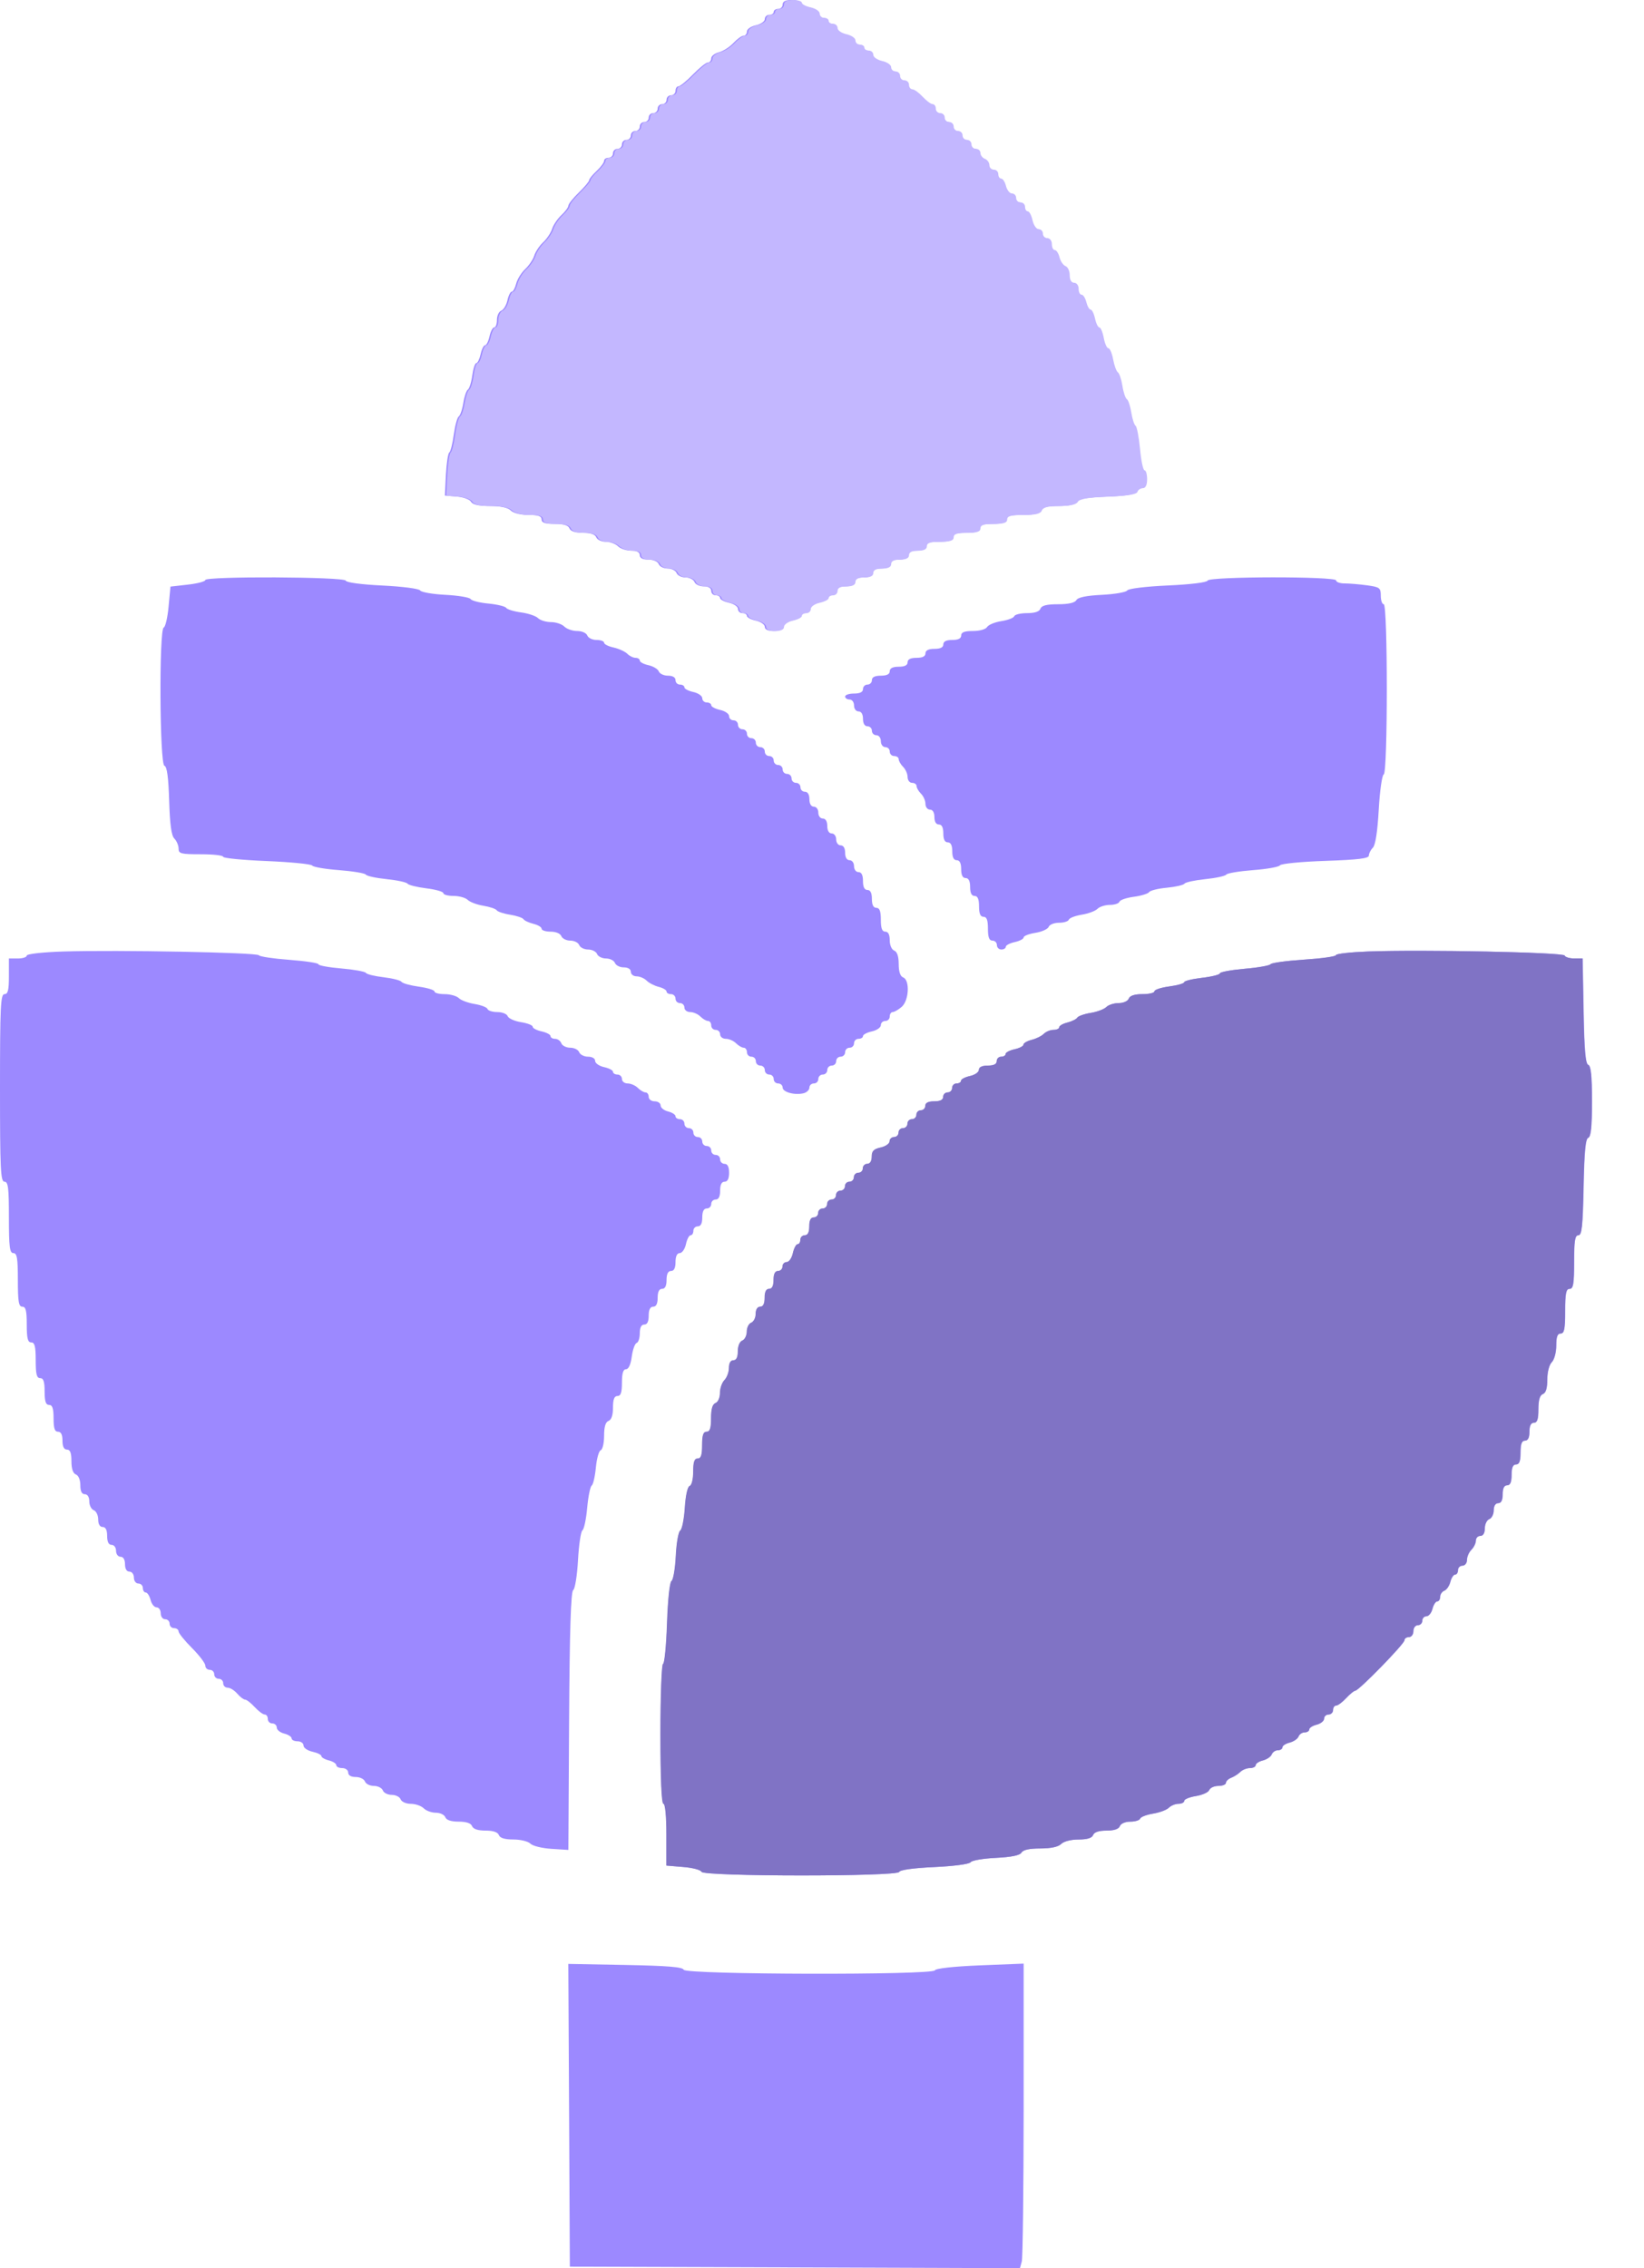 <svg width="29" height="40" viewBox="0 0 29 40" fill="none" xmlns="http://www.w3.org/2000/svg">
<path fill-rule="evenodd" clip-rule="evenodd" d="M13.806 0.079C13.806 0.122 13.77 0.157 13.727 0.157C13.684 0.157 13.648 0.181 13.648 0.21C13.648 0.239 13.613 0.262 13.569 0.262C13.526 0.262 13.491 0.296 13.491 0.337C13.491 0.378 13.42 0.427 13.333 0.446C13.246 0.465 13.176 0.514 13.176 0.555C13.176 0.596 13.149 0.63 13.116 0.63C13.083 0.63 13.003 0.688 12.937 0.759C12.871 0.83 12.756 0.903 12.681 0.922C12.607 0.941 12.546 0.989 12.546 1.029C12.546 1.069 12.519 1.102 12.487 1.102C12.455 1.102 12.337 1.197 12.225 1.312C12.113 1.428 11.997 1.522 11.968 1.522C11.939 1.522 11.916 1.558 11.916 1.601C11.916 1.644 11.88 1.68 11.837 1.68C11.794 1.68 11.758 1.715 11.758 1.758C11.758 1.802 11.723 1.837 11.68 1.837C11.636 1.837 11.601 1.873 11.601 1.916C11.601 1.959 11.565 1.995 11.522 1.995C11.479 1.995 11.443 2.03 11.443 2.073C11.443 2.117 11.408 2.152 11.365 2.152C11.321 2.152 11.286 2.188 11.286 2.231C11.286 2.274 11.251 2.31 11.207 2.31C11.164 2.31 11.128 2.345 11.128 2.388C11.128 2.432 11.093 2.467 11.05 2.467C11.006 2.467 10.971 2.503 10.971 2.546C10.971 2.589 10.935 2.625 10.892 2.625C10.849 2.625 10.813 2.66 10.813 2.703C10.813 2.747 10.778 2.782 10.735 2.782C10.691 2.782 10.656 2.807 10.656 2.837C10.656 2.867 10.597 2.947 10.525 3.014C10.453 3.081 10.393 3.154 10.393 3.177C10.393 3.199 10.311 3.298 10.21 3.396C10.109 3.494 10.026 3.598 10.026 3.627C10.026 3.656 9.97 3.732 9.902 3.795C9.834 3.859 9.76 3.968 9.739 4.037C9.717 4.106 9.646 4.213 9.581 4.273C9.516 4.334 9.445 4.44 9.424 4.509C9.402 4.579 9.329 4.686 9.262 4.748C9.196 4.81 9.125 4.925 9.105 5.003C9.086 5.08 9.051 5.144 9.027 5.144C9.004 5.144 8.969 5.213 8.951 5.297C8.932 5.382 8.883 5.463 8.842 5.479C8.8 5.495 8.766 5.568 8.766 5.641C8.766 5.714 8.745 5.774 8.718 5.774C8.691 5.774 8.654 5.845 8.635 5.932C8.616 6.018 8.581 6.089 8.556 6.089C8.532 6.089 8.497 6.16 8.478 6.247C8.459 6.333 8.424 6.404 8.402 6.404C8.379 6.404 8.347 6.502 8.331 6.622C8.315 6.741 8.28 6.853 8.253 6.871C8.227 6.888 8.19 6.995 8.173 7.108C8.155 7.222 8.118 7.328 8.092 7.345C8.066 7.362 8.027 7.505 8.005 7.664C7.984 7.823 7.948 7.964 7.926 7.979C7.903 7.993 7.877 8.17 7.866 8.373L7.848 8.74L8.058 8.757C8.173 8.766 8.286 8.808 8.31 8.849C8.338 8.9 8.445 8.924 8.641 8.924C8.829 8.924 8.959 8.951 9.01 9.002C9.056 9.049 9.185 9.081 9.321 9.081C9.493 9.081 9.554 9.102 9.554 9.16C9.554 9.218 9.614 9.239 9.784 9.239C9.941 9.239 10.025 9.264 10.045 9.317C10.065 9.369 10.147 9.396 10.281 9.396C10.416 9.396 10.498 9.423 10.518 9.475C10.534 9.518 10.609 9.554 10.684 9.554C10.759 9.554 10.856 9.589 10.9 9.632C10.943 9.676 11.048 9.711 11.132 9.711C11.234 9.711 11.286 9.738 11.286 9.79C11.286 9.842 11.338 9.869 11.438 9.869C11.524 9.869 11.603 9.902 11.62 9.947C11.636 9.991 11.707 10.026 11.777 10.026C11.847 10.026 11.918 10.062 11.935 10.105C11.951 10.148 12.022 10.184 12.092 10.184C12.162 10.184 12.233 10.219 12.25 10.262C12.266 10.306 12.34 10.341 12.413 10.341C12.496 10.341 12.546 10.37 12.546 10.42C12.546 10.463 12.581 10.498 12.624 10.498C12.668 10.498 12.703 10.52 12.703 10.547C12.703 10.573 12.774 10.611 12.861 10.63C12.947 10.649 13.018 10.698 13.018 10.739C13.018 10.78 13.054 10.813 13.097 10.813C13.14 10.813 13.176 10.835 13.176 10.862C13.176 10.888 13.246 10.926 13.333 10.945C13.42 10.964 13.491 11.013 13.491 11.054C13.491 11.102 13.547 11.128 13.648 11.128C13.749 11.128 13.806 11.102 13.806 11.054C13.806 11.013 13.876 10.964 13.963 10.945C14.05 10.926 14.12 10.888 14.12 10.862C14.12 10.835 14.156 10.813 14.199 10.813C14.242 10.813 14.278 10.78 14.278 10.739C14.278 10.698 14.349 10.649 14.435 10.63C14.522 10.611 14.593 10.573 14.593 10.547C14.593 10.52 14.628 10.498 14.672 10.498C14.715 10.498 14.75 10.463 14.75 10.42C14.75 10.367 14.803 10.341 14.908 10.341C15.013 10.341 15.065 10.315 15.065 10.262C15.065 10.21 15.118 10.184 15.223 10.184C15.328 10.184 15.38 10.157 15.38 10.105C15.38 10.052 15.433 10.026 15.538 10.026C15.643 10.026 15.695 10 15.695 9.947C15.695 9.895 15.748 9.869 15.853 9.869C15.958 9.869 16.01 9.842 16.01 9.79C16.01 9.737 16.063 9.711 16.168 9.711C16.273 9.711 16.325 9.685 16.325 9.632C16.325 9.574 16.386 9.554 16.561 9.554C16.736 9.554 16.798 9.533 16.798 9.475C16.798 9.417 16.859 9.396 17.034 9.396C17.209 9.396 17.27 9.376 17.27 9.317C17.27 9.259 17.331 9.239 17.506 9.239C17.681 9.239 17.742 9.218 17.742 9.16C17.742 9.099 17.81 9.081 18.033 9.081C18.242 9.081 18.332 9.059 18.353 9.002C18.375 8.946 18.463 8.924 18.664 8.924C18.849 8.924 18.959 8.899 18.987 8.85C19.017 8.798 19.17 8.772 19.523 8.758C19.858 8.746 20.024 8.719 20.039 8.674C20.051 8.638 20.094 8.609 20.135 8.609C20.183 8.609 20.21 8.552 20.21 8.451C20.21 8.365 20.189 8.294 20.165 8.294C20.14 8.294 20.104 8.124 20.084 7.916C20.065 7.707 20.03 7.524 20.006 7.509C19.983 7.493 19.949 7.388 19.931 7.274C19.913 7.161 19.878 7.055 19.852 7.038C19.827 7.021 19.791 6.915 19.773 6.802C19.756 6.689 19.72 6.583 19.694 6.566C19.668 6.549 19.631 6.447 19.611 6.338C19.591 6.23 19.553 6.142 19.527 6.142C19.501 6.142 19.464 6.059 19.445 5.958C19.426 5.857 19.391 5.774 19.368 5.774C19.345 5.774 19.31 5.703 19.291 5.617C19.272 5.53 19.237 5.459 19.214 5.459C19.19 5.459 19.156 5.4 19.138 5.328C19.12 5.256 19.082 5.197 19.054 5.197C19.025 5.197 19.002 5.15 19.002 5.092C19.002 5.033 18.967 4.987 18.924 4.987C18.874 4.987 18.845 4.937 18.845 4.854C18.845 4.781 18.811 4.708 18.771 4.693C18.73 4.677 18.682 4.607 18.665 4.537C18.647 4.467 18.61 4.409 18.581 4.409C18.553 4.409 18.53 4.362 18.53 4.304C18.53 4.246 18.495 4.199 18.451 4.199C18.408 4.199 18.372 4.164 18.372 4.121C18.372 4.077 18.339 4.042 18.298 4.042C18.257 4.042 18.208 3.971 18.189 3.884C18.17 3.798 18.132 3.727 18.106 3.727C18.079 3.727 18.057 3.692 18.057 3.648C18.057 3.605 18.022 3.569 17.979 3.569C17.935 3.569 17.9 3.534 17.9 3.491C17.9 3.447 17.867 3.412 17.827 3.412C17.787 3.412 17.739 3.353 17.721 3.281C17.703 3.209 17.665 3.15 17.637 3.15C17.608 3.15 17.585 3.114 17.585 3.071C17.585 3.028 17.55 2.992 17.506 2.992C17.463 2.992 17.427 2.956 17.427 2.912C17.427 2.867 17.392 2.818 17.349 2.801C17.305 2.784 17.27 2.738 17.27 2.698C17.27 2.658 17.235 2.625 17.191 2.625C17.148 2.625 17.113 2.589 17.113 2.546C17.113 2.503 17.077 2.467 17.034 2.467C16.991 2.467 16.955 2.432 16.955 2.388C16.955 2.345 16.92 2.31 16.876 2.31C16.833 2.31 16.798 2.274 16.798 2.231C16.798 2.188 16.762 2.152 16.719 2.152C16.676 2.152 16.64 2.117 16.64 2.073C16.64 2.03 16.605 1.995 16.561 1.995C16.518 1.995 16.483 1.959 16.483 1.916C16.483 1.873 16.458 1.837 16.428 1.837C16.397 1.837 16.318 1.778 16.251 1.706C16.184 1.634 16.103 1.575 16.07 1.575C16.037 1.575 16.01 1.539 16.01 1.496C16.01 1.453 15.975 1.417 15.931 1.417C15.888 1.417 15.853 1.382 15.853 1.339C15.853 1.295 15.817 1.26 15.774 1.26C15.731 1.26 15.695 1.226 15.695 1.185C15.695 1.144 15.624 1.095 15.538 1.076C15.451 1.057 15.38 1.008 15.38 0.967C15.38 0.926 15.345 0.892 15.302 0.892C15.258 0.892 15.223 0.869 15.223 0.84C15.223 0.811 15.187 0.787 15.144 0.787C15.101 0.787 15.065 0.754 15.065 0.713C15.065 0.672 14.995 0.623 14.908 0.604C14.821 0.585 14.75 0.536 14.75 0.495C14.75 0.453 14.715 0.42 14.672 0.42C14.628 0.42 14.593 0.396 14.593 0.367C14.593 0.339 14.557 0.315 14.514 0.315C14.471 0.315 14.435 0.281 14.435 0.24C14.435 0.199 14.365 0.15 14.278 0.131C14.191 0.112 14.12 0.075 14.12 0.048C14.12 0.022 14.05 0 13.963 0C13.858 0 13.806 0.026 13.806 0.079ZM3.622 10.229C3.622 10.254 3.484 10.291 3.314 10.31L3.007 10.345L2.974 10.697C2.956 10.891 2.917 11.057 2.888 11.067C2.804 11.095 2.816 13.476 2.9 13.504C2.946 13.519 2.971 13.704 2.984 14.12C2.997 14.542 3.023 14.737 3.076 14.789C3.116 14.83 3.15 14.909 3.15 14.964C3.15 15.055 3.189 15.065 3.543 15.065C3.76 15.065 3.937 15.085 3.937 15.11C3.937 15.134 4.283 15.168 4.706 15.185C5.129 15.203 5.49 15.238 5.507 15.264C5.524 15.29 5.737 15.327 5.98 15.345C6.224 15.364 6.436 15.399 6.453 15.424C6.469 15.449 6.635 15.485 6.821 15.504C7.007 15.523 7.172 15.559 7.189 15.584C7.205 15.608 7.354 15.645 7.52 15.666C7.686 15.686 7.821 15.725 7.821 15.752C7.821 15.778 7.902 15.8 8.001 15.8C8.1 15.8 8.213 15.832 8.251 15.87C8.29 15.908 8.413 15.955 8.526 15.973C8.639 15.992 8.745 16.027 8.762 16.053C8.779 16.078 8.885 16.114 8.998 16.131C9.111 16.149 9.218 16.185 9.234 16.21C9.251 16.236 9.33 16.272 9.409 16.292C9.489 16.311 9.554 16.35 9.554 16.379C9.554 16.407 9.625 16.43 9.713 16.43C9.806 16.43 9.884 16.463 9.902 16.509C9.919 16.552 9.99 16.588 10.06 16.588C10.13 16.588 10.2 16.623 10.217 16.666C10.234 16.71 10.305 16.745 10.374 16.745C10.444 16.745 10.515 16.781 10.532 16.824C10.549 16.867 10.62 16.903 10.69 16.903C10.759 16.903 10.83 16.938 10.847 16.981C10.864 17.025 10.934 17.06 11.003 17.06C11.079 17.06 11.128 17.091 11.128 17.139C11.128 17.182 11.174 17.218 11.23 17.218C11.285 17.218 11.365 17.252 11.407 17.294C11.449 17.336 11.545 17.385 11.621 17.404C11.696 17.423 11.758 17.46 11.758 17.486C11.758 17.512 11.794 17.532 11.837 17.532C11.88 17.532 11.916 17.568 11.916 17.611C11.916 17.655 11.951 17.69 11.995 17.69C12.038 17.69 12.073 17.725 12.073 17.769C12.073 17.812 12.119 17.848 12.175 17.848C12.23 17.848 12.311 17.883 12.354 17.926C12.398 17.97 12.459 18.005 12.489 18.005C12.52 18.005 12.546 18.04 12.546 18.084C12.546 18.127 12.581 18.162 12.624 18.162C12.668 18.162 12.703 18.198 12.703 18.241C12.703 18.285 12.749 18.32 12.805 18.32C12.86 18.32 12.941 18.355 12.984 18.399C13.028 18.442 13.088 18.477 13.119 18.477C13.15 18.477 13.176 18.513 13.176 18.556C13.176 18.599 13.211 18.635 13.254 18.635C13.298 18.635 13.333 18.67 13.333 18.714C13.333 18.757 13.368 18.792 13.412 18.792C13.455 18.792 13.491 18.828 13.491 18.871C13.491 18.914 13.526 18.95 13.569 18.95C13.613 18.95 13.648 18.985 13.648 19.029C13.648 19.072 13.684 19.107 13.727 19.107C13.77 19.107 13.806 19.14 13.806 19.18C13.806 19.261 14.024 19.319 14.178 19.279C14.233 19.264 14.278 19.22 14.278 19.18C14.278 19.14 14.313 19.107 14.357 19.107C14.4 19.107 14.435 19.072 14.435 19.029C14.435 18.985 14.471 18.95 14.514 18.95C14.557 18.95 14.593 18.914 14.593 18.871C14.593 18.828 14.628 18.792 14.672 18.792C14.715 18.792 14.75 18.757 14.75 18.714C14.75 18.67 14.786 18.635 14.829 18.635C14.872 18.635 14.908 18.599 14.908 18.556C14.908 18.513 14.943 18.477 14.987 18.477C15.03 18.477 15.065 18.442 15.065 18.399C15.065 18.355 15.101 18.32 15.144 18.32C15.187 18.32 15.223 18.298 15.223 18.272C15.223 18.245 15.294 18.208 15.38 18.189C15.467 18.17 15.538 18.12 15.538 18.079C15.538 18.038 15.573 18.005 15.617 18.005C15.66 18.005 15.695 17.97 15.695 17.926C15.695 17.883 15.719 17.848 15.747 17.848C15.776 17.848 15.847 17.807 15.905 17.757C16.035 17.646 16.053 17.283 15.931 17.237C15.88 17.217 15.853 17.135 15.853 17C15.853 16.866 15.825 16.784 15.774 16.764C15.729 16.747 15.695 16.669 15.695 16.582C15.695 16.482 15.668 16.43 15.617 16.43C15.56 16.43 15.538 16.372 15.538 16.22C15.538 16.069 15.516 16.01 15.459 16.01C15.407 16.01 15.38 15.958 15.38 15.853C15.38 15.748 15.354 15.695 15.302 15.695C15.249 15.695 15.223 15.643 15.223 15.538C15.223 15.433 15.197 15.38 15.144 15.38C15.1 15.38 15.065 15.334 15.065 15.275C15.065 15.217 15.03 15.17 14.987 15.17C14.938 15.17 14.908 15.121 14.908 15.039C14.908 14.957 14.878 14.908 14.829 14.908C14.785 14.908 14.75 14.861 14.75 14.803C14.75 14.745 14.715 14.698 14.672 14.698C14.623 14.698 14.593 14.648 14.593 14.567C14.593 14.485 14.563 14.435 14.514 14.435C14.47 14.435 14.435 14.389 14.435 14.331C14.435 14.272 14.4 14.226 14.357 14.226C14.308 14.226 14.278 14.176 14.278 14.094C14.278 14.013 14.248 13.963 14.199 13.963C14.156 13.963 14.12 13.928 14.12 13.884C14.12 13.841 14.085 13.806 14.042 13.806C13.998 13.806 13.963 13.77 13.963 13.727C13.963 13.684 13.928 13.648 13.884 13.648C13.841 13.648 13.806 13.613 13.806 13.569C13.806 13.526 13.77 13.491 13.727 13.491C13.684 13.491 13.648 13.455 13.648 13.412C13.648 13.368 13.613 13.333 13.569 13.333C13.526 13.333 13.491 13.298 13.491 13.254C13.491 13.211 13.455 13.176 13.412 13.176C13.368 13.176 13.333 13.14 13.333 13.097C13.333 13.054 13.298 13.018 13.254 13.018C13.211 13.018 13.176 12.983 13.176 12.939C13.176 12.896 13.14 12.861 13.097 12.861C13.054 12.861 13.018 12.825 13.018 12.782C13.018 12.739 12.983 12.703 12.939 12.703C12.896 12.703 12.861 12.67 12.861 12.629C12.861 12.588 12.79 12.539 12.703 12.52C12.617 12.501 12.546 12.463 12.546 12.437C12.546 12.41 12.51 12.388 12.467 12.388C12.424 12.388 12.388 12.355 12.388 12.314C12.388 12.273 12.317 12.223 12.231 12.204C12.144 12.185 12.073 12.148 12.073 12.122C12.073 12.095 12.038 12.073 11.995 12.073C11.951 12.073 11.916 12.038 11.916 11.995C11.916 11.945 11.866 11.916 11.783 11.916C11.71 11.916 11.637 11.882 11.621 11.84C11.605 11.799 11.523 11.75 11.439 11.731C11.355 11.713 11.286 11.676 11.286 11.649C11.286 11.623 11.252 11.601 11.211 11.601C11.17 11.601 11.103 11.568 11.064 11.528C11.024 11.489 10.916 11.44 10.824 11.419C10.731 11.399 10.656 11.361 10.656 11.334C10.656 11.308 10.596 11.286 10.523 11.286C10.45 11.286 10.377 11.251 10.36 11.207C10.343 11.163 10.265 11.128 10.182 11.128C10.1 11.128 9.998 11.093 9.955 11.05C9.912 11.006 9.805 10.971 9.719 10.971C9.632 10.971 9.53 10.939 9.491 10.901C9.452 10.862 9.317 10.817 9.191 10.8C9.065 10.783 8.947 10.747 8.929 10.72C8.912 10.693 8.771 10.659 8.616 10.644C8.462 10.63 8.32 10.594 8.301 10.564C8.283 10.535 8.083 10.502 7.858 10.49C7.633 10.479 7.432 10.444 7.412 10.413C7.391 10.381 7.106 10.344 6.747 10.326C6.372 10.308 6.11 10.273 6.099 10.24C6.076 10.171 3.622 10.16 3.622 10.229ZM21.302 10.239C21.291 10.271 21.004 10.307 20.602 10.325C20.207 10.343 19.905 10.38 19.884 10.413C19.864 10.444 19.663 10.479 19.438 10.49C19.161 10.504 19.015 10.534 18.987 10.583C18.959 10.631 18.848 10.656 18.664 10.656C18.463 10.656 18.375 10.678 18.353 10.735C18.334 10.786 18.252 10.813 18.116 10.813C18.002 10.813 17.901 10.838 17.891 10.867C17.881 10.897 17.779 10.936 17.663 10.954C17.548 10.972 17.435 11.019 17.412 11.058C17.388 11.098 17.281 11.128 17.162 11.128C17.013 11.128 16.955 11.15 16.955 11.207C16.955 11.26 16.903 11.286 16.798 11.286C16.693 11.286 16.64 11.312 16.64 11.365C16.64 11.417 16.588 11.443 16.483 11.443C16.378 11.443 16.325 11.47 16.325 11.522C16.325 11.575 16.273 11.601 16.168 11.601C16.063 11.601 16.01 11.627 16.01 11.68C16.01 11.732 15.958 11.758 15.853 11.758C15.748 11.758 15.695 11.785 15.695 11.837C15.695 11.89 15.643 11.916 15.538 11.916C15.433 11.916 15.38 11.942 15.38 11.995C15.38 12.038 15.345 12.073 15.302 12.073C15.258 12.073 15.223 12.109 15.223 12.152C15.223 12.204 15.17 12.231 15.065 12.231C14.979 12.231 14.908 12.254 14.908 12.283C14.908 12.312 14.943 12.336 14.987 12.336C15.03 12.336 15.065 12.382 15.065 12.441C15.065 12.499 15.1 12.546 15.144 12.546C15.193 12.546 15.223 12.595 15.223 12.677C15.223 12.759 15.253 12.808 15.302 12.808C15.345 12.808 15.38 12.844 15.38 12.887C15.38 12.93 15.416 12.966 15.459 12.966C15.503 12.966 15.538 13.012 15.538 13.071C15.538 13.129 15.573 13.176 15.617 13.176C15.66 13.176 15.695 13.211 15.695 13.254C15.695 13.298 15.731 13.333 15.774 13.333C15.817 13.333 15.853 13.358 15.853 13.389C15.853 13.42 15.888 13.481 15.931 13.524C15.975 13.568 16.01 13.649 16.01 13.704C16.01 13.76 16.046 13.806 16.089 13.806C16.132 13.806 16.168 13.831 16.168 13.862C16.168 13.893 16.203 13.954 16.246 13.997C16.29 14.04 16.325 14.121 16.325 14.177C16.325 14.232 16.361 14.278 16.404 14.278C16.453 14.278 16.483 14.328 16.483 14.409C16.483 14.491 16.512 14.54 16.561 14.54C16.614 14.54 16.64 14.593 16.64 14.698C16.64 14.803 16.666 14.855 16.719 14.855C16.771 14.855 16.798 14.908 16.798 15.013C16.798 15.118 16.824 15.17 16.876 15.17C16.929 15.17 16.955 15.223 16.955 15.328C16.955 15.433 16.981 15.485 17.034 15.485C17.086 15.485 17.113 15.538 17.113 15.643C17.113 15.748 17.139 15.8 17.191 15.8C17.246 15.8 17.27 15.856 17.27 15.984C17.27 16.112 17.294 16.168 17.349 16.168C17.406 16.168 17.427 16.226 17.427 16.378C17.427 16.529 17.449 16.588 17.506 16.588C17.55 16.588 17.585 16.623 17.585 16.666C17.585 16.71 17.62 16.745 17.664 16.745C17.707 16.745 17.742 16.723 17.742 16.697C17.742 16.67 17.813 16.633 17.9 16.614C17.987 16.595 18.057 16.558 18.057 16.532C18.057 16.505 18.15 16.469 18.264 16.451C18.378 16.433 18.483 16.385 18.499 16.345C18.514 16.305 18.596 16.273 18.681 16.273C18.767 16.273 18.844 16.248 18.854 16.219C18.864 16.189 18.966 16.15 19.081 16.131C19.196 16.113 19.322 16.066 19.36 16.027C19.398 15.989 19.497 15.958 19.579 15.958C19.661 15.958 19.737 15.933 19.747 15.902C19.757 15.871 19.872 15.832 20.001 15.815C20.13 15.798 20.251 15.761 20.27 15.733C20.288 15.704 20.43 15.669 20.585 15.655C20.739 15.64 20.879 15.608 20.895 15.583C20.911 15.559 21.076 15.523 21.262 15.504C21.448 15.485 21.614 15.449 21.631 15.424C21.647 15.399 21.86 15.364 22.103 15.345C22.346 15.327 22.561 15.289 22.579 15.26C22.598 15.231 22.958 15.196 23.38 15.182C23.958 15.162 24.147 15.139 24.147 15.088C24.147 15.051 24.178 14.989 24.217 14.95C24.262 14.905 24.299 14.669 24.321 14.277C24.34 13.946 24.379 13.667 24.409 13.657C24.481 13.633 24.481 10.656 24.409 10.656C24.38 10.656 24.357 10.588 24.357 10.506C24.357 10.367 24.338 10.353 24.113 10.322C23.979 10.304 23.802 10.289 23.719 10.289C23.637 10.289 23.569 10.265 23.569 10.236C23.569 10.162 21.327 10.165 21.302 10.239ZM1.115 16.78C0.749 16.792 0.472 16.823 0.472 16.852C0.472 16.88 0.402 16.903 0.315 16.903H0.157V17.218C0.157 17.462 0.14 17.532 0.079 17.532C0.01 17.532 0 17.751 0 19.186C0 20.621 0.01 20.84 0.079 20.84C0.144 20.84 0.157 20.945 0.157 21.469C0.157 21.994 0.171 22.099 0.236 22.099C0.3 22.099 0.315 22.187 0.315 22.572C0.315 22.957 0.33 23.044 0.394 23.044C0.455 23.044 0.472 23.114 0.472 23.359C0.472 23.604 0.49 23.674 0.551 23.674C0.612 23.674 0.63 23.744 0.63 23.989C0.63 24.234 0.647 24.304 0.709 24.304C0.767 24.304 0.787 24.365 0.787 24.54C0.787 24.715 0.808 24.776 0.866 24.776C0.924 24.776 0.945 24.838 0.945 25.013C0.945 25.188 0.965 25.249 1.024 25.249C1.076 25.249 1.102 25.301 1.102 25.406C1.102 25.511 1.129 25.564 1.181 25.564C1.238 25.564 1.26 25.622 1.26 25.768C1.26 25.901 1.287 25.983 1.339 26.003C1.385 26.02 1.417 26.099 1.417 26.192C1.417 26.299 1.443 26.351 1.496 26.351C1.544 26.351 1.575 26.4 1.575 26.477C1.575 26.546 1.61 26.616 1.654 26.633C1.697 26.649 1.732 26.723 1.732 26.796C1.732 26.879 1.762 26.929 1.811 26.929C1.863 26.929 1.89 26.981 1.89 27.086C1.89 27.191 1.916 27.244 1.968 27.244C2.012 27.244 2.047 27.29 2.047 27.349C2.047 27.407 2.082 27.454 2.126 27.454C2.175 27.454 2.205 27.503 2.205 27.585C2.205 27.666 2.234 27.716 2.283 27.716C2.327 27.716 2.362 27.763 2.362 27.821C2.362 27.879 2.397 27.926 2.441 27.926C2.484 27.926 2.52 27.962 2.52 28.005C2.52 28.048 2.543 28.084 2.571 28.084C2.599 28.084 2.637 28.143 2.656 28.215C2.674 28.287 2.721 28.346 2.762 28.346C2.802 28.346 2.835 28.393 2.835 28.451C2.835 28.509 2.87 28.556 2.913 28.556C2.957 28.556 2.992 28.591 2.992 28.635C2.992 28.678 3.028 28.713 3.071 28.713C3.114 28.713 3.15 28.739 3.15 28.77C3.15 28.801 3.256 28.933 3.386 29.063C3.516 29.193 3.622 29.333 3.622 29.374C3.622 29.415 3.657 29.448 3.701 29.448C3.744 29.448 3.779 29.484 3.779 29.527C3.779 29.57 3.815 29.606 3.858 29.606C3.902 29.606 3.937 29.641 3.937 29.684C3.937 29.728 3.973 29.763 4.016 29.763C4.06 29.763 4.136 29.811 4.185 29.868C4.235 29.926 4.297 29.973 4.323 29.973C4.35 29.973 4.426 30.032 4.493 30.105C4.56 30.177 4.639 30.236 4.669 30.236C4.7 30.236 4.724 30.271 4.724 30.314C4.724 30.358 4.76 30.393 4.803 30.393C4.846 30.393 4.882 30.426 4.882 30.466C4.882 30.506 4.941 30.554 5.013 30.572C5.085 30.59 5.144 30.628 5.144 30.657C5.144 30.685 5.192 30.708 5.249 30.708C5.307 30.708 5.354 30.742 5.354 30.783C5.354 30.824 5.425 30.873 5.512 30.892C5.598 30.911 5.669 30.946 5.669 30.969C5.669 30.992 5.728 31.027 5.8 31.045C5.873 31.063 5.932 31.101 5.932 31.129C5.932 31.157 5.979 31.181 6.037 31.181C6.095 31.181 6.142 31.216 6.142 31.259C6.142 31.308 6.191 31.338 6.274 31.338C6.348 31.338 6.421 31.373 6.438 31.417C6.454 31.46 6.525 31.495 6.595 31.495C6.665 31.495 6.736 31.531 6.753 31.574C6.769 31.618 6.84 31.653 6.91 31.653C6.98 31.653 7.051 31.688 7.067 31.732C7.085 31.776 7.163 31.811 7.246 31.811C7.327 31.811 7.429 31.846 7.473 31.889C7.516 31.933 7.613 31.968 7.688 31.968C7.763 31.968 7.838 32.003 7.855 32.047C7.875 32.098 7.956 32.125 8.091 32.125C8.226 32.125 8.308 32.153 8.327 32.204C8.347 32.256 8.429 32.283 8.564 32.283C8.698 32.283 8.78 32.31 8.8 32.362C8.82 32.415 8.904 32.44 9.057 32.44C9.182 32.44 9.317 32.473 9.357 32.514C9.397 32.554 9.564 32.595 9.728 32.605L10.026 32.624L10.039 30.352C10.048 28.758 10.07 28.068 10.111 28.042C10.143 28.021 10.181 27.786 10.196 27.513C10.211 27.243 10.246 27.006 10.274 26.988C10.302 26.97 10.34 26.791 10.358 26.591C10.376 26.391 10.412 26.214 10.438 26.198C10.463 26.181 10.496 26.039 10.511 25.881C10.526 25.724 10.564 25.586 10.597 25.575C10.629 25.564 10.656 25.45 10.656 25.322C10.656 25.163 10.681 25.078 10.735 25.058C10.786 25.038 10.813 24.957 10.813 24.823C10.813 24.677 10.836 24.619 10.892 24.619C10.95 24.619 10.971 24.558 10.971 24.383C10.971 24.218 10.993 24.147 11.043 24.147C11.088 24.147 11.126 24.063 11.144 23.925C11.161 23.802 11.199 23.694 11.23 23.684C11.261 23.674 11.286 23.596 11.286 23.512C11.286 23.411 11.313 23.359 11.365 23.359C11.417 23.359 11.443 23.307 11.443 23.202C11.443 23.097 11.47 23.044 11.522 23.044C11.575 23.044 11.601 22.992 11.601 22.887C11.601 22.782 11.627 22.729 11.68 22.729C11.732 22.729 11.758 22.677 11.758 22.572C11.758 22.467 11.785 22.414 11.837 22.414C11.89 22.414 11.916 22.362 11.916 22.257C11.916 22.156 11.943 22.099 11.99 22.099C12.031 22.099 12.081 22.029 12.1 21.942C12.118 21.855 12.156 21.784 12.182 21.784C12.209 21.784 12.231 21.749 12.231 21.706C12.231 21.662 12.266 21.627 12.309 21.627C12.362 21.627 12.388 21.574 12.388 21.469C12.388 21.364 12.415 21.312 12.467 21.312C12.51 21.312 12.546 21.276 12.546 21.233C12.546 21.19 12.581 21.154 12.624 21.154C12.677 21.154 12.703 21.102 12.703 20.997C12.703 20.892 12.729 20.84 12.782 20.84C12.834 20.84 12.861 20.787 12.861 20.682C12.861 20.577 12.834 20.525 12.782 20.525C12.739 20.525 12.703 20.489 12.703 20.446C12.703 20.402 12.668 20.367 12.624 20.367C12.581 20.367 12.546 20.332 12.546 20.288C12.546 20.245 12.51 20.21 12.467 20.21C12.424 20.21 12.388 20.174 12.388 20.131C12.388 20.088 12.353 20.052 12.309 20.052C12.266 20.052 12.231 20.017 12.231 19.973C12.231 19.93 12.195 19.895 12.152 19.895C12.109 19.895 12.073 19.859 12.073 19.816C12.073 19.773 12.038 19.737 11.995 19.737C11.951 19.737 11.916 19.714 11.916 19.686C11.916 19.657 11.857 19.619 11.785 19.601C11.712 19.583 11.653 19.535 11.653 19.495C11.653 19.455 11.606 19.422 11.548 19.422C11.49 19.422 11.443 19.387 11.443 19.343C11.443 19.3 11.418 19.265 11.387 19.265C11.356 19.265 11.295 19.229 11.252 19.186C11.209 19.143 11.128 19.107 11.072 19.107C11.017 19.107 10.971 19.072 10.971 19.029C10.971 18.985 10.935 18.95 10.892 18.95C10.849 18.95 10.813 18.928 10.813 18.901C10.813 18.875 10.743 18.838 10.656 18.819C10.569 18.8 10.498 18.75 10.498 18.709C10.498 18.666 10.446 18.635 10.373 18.635C10.304 18.635 10.234 18.599 10.217 18.556C10.2 18.513 10.13 18.477 10.06 18.477C9.99 18.477 9.919 18.442 9.902 18.399C9.886 18.355 9.836 18.32 9.791 18.32C9.747 18.32 9.711 18.298 9.711 18.272C9.711 18.245 9.64 18.208 9.554 18.189C9.467 18.17 9.396 18.133 9.396 18.106C9.396 18.08 9.303 18.044 9.189 18.026C9.076 18.008 8.97 17.96 8.955 17.92C8.94 17.88 8.857 17.848 8.772 17.848C8.687 17.848 8.609 17.823 8.6 17.794C8.59 17.764 8.488 17.725 8.373 17.706C8.258 17.687 8.132 17.641 8.094 17.602C8.055 17.564 7.943 17.532 7.844 17.532C7.745 17.532 7.664 17.511 7.664 17.485C7.664 17.459 7.54 17.421 7.388 17.4C7.237 17.379 7.099 17.341 7.083 17.315C7.066 17.289 6.924 17.253 6.768 17.234C6.611 17.216 6.47 17.182 6.454 17.157C6.438 17.133 6.243 17.098 6.021 17.079C5.798 17.06 5.617 17.027 5.617 17.005C5.617 16.983 5.386 16.948 5.105 16.927C4.823 16.906 4.581 16.87 4.566 16.846C4.534 16.797 2.072 16.75 1.115 16.78ZM24.133 16.78C23.823 16.792 23.569 16.82 23.569 16.844C23.569 16.868 23.316 16.904 23.006 16.924C22.697 16.944 22.431 16.98 22.416 17.004C22.401 17.028 22.193 17.065 21.955 17.085C21.717 17.106 21.522 17.142 21.522 17.165C21.522 17.188 21.38 17.224 21.207 17.244C21.034 17.264 20.892 17.299 20.892 17.321C20.892 17.343 20.774 17.377 20.63 17.396C20.485 17.416 20.367 17.454 20.367 17.482C20.367 17.51 20.272 17.532 20.155 17.532C20.016 17.532 19.934 17.559 19.914 17.611C19.897 17.655 19.819 17.69 19.735 17.69C19.654 17.69 19.556 17.721 19.517 17.76C19.479 17.798 19.355 17.845 19.242 17.863C19.129 17.881 19.023 17.919 19.006 17.946C18.989 17.974 18.91 18.013 18.831 18.033C18.752 18.053 18.687 18.09 18.687 18.116C18.687 18.141 18.642 18.162 18.586 18.162C18.53 18.162 18.453 18.194 18.415 18.232C18.377 18.271 18.28 18.318 18.201 18.338C18.122 18.358 18.057 18.396 18.057 18.422C18.057 18.448 17.987 18.485 17.9 18.504C17.813 18.523 17.742 18.56 17.742 18.587C17.742 18.613 17.707 18.635 17.664 18.635C17.62 18.635 17.585 18.67 17.585 18.714C17.585 18.766 17.532 18.792 17.427 18.792C17.326 18.792 17.27 18.819 17.27 18.867C17.27 18.908 17.199 18.957 17.113 18.976C17.026 18.995 16.955 19.032 16.955 19.059C16.955 19.086 16.92 19.107 16.876 19.107C16.833 19.107 16.798 19.143 16.798 19.186C16.798 19.229 16.762 19.265 16.719 19.265C16.676 19.265 16.64 19.3 16.64 19.343C16.64 19.396 16.588 19.422 16.483 19.422C16.378 19.422 16.325 19.448 16.325 19.501C16.325 19.544 16.29 19.58 16.246 19.58C16.203 19.58 16.168 19.615 16.168 19.659C16.168 19.702 16.132 19.737 16.089 19.737C16.046 19.737 16.01 19.773 16.01 19.816C16.01 19.859 15.975 19.895 15.931 19.895C15.888 19.895 15.853 19.93 15.853 19.973C15.853 20.017 15.817 20.052 15.774 20.052C15.731 20.052 15.695 20.086 15.695 20.127C15.695 20.168 15.624 20.217 15.538 20.236C15.416 20.263 15.38 20.299 15.38 20.398C15.38 20.476 15.35 20.525 15.302 20.525C15.258 20.525 15.223 20.56 15.223 20.603C15.223 20.647 15.187 20.682 15.144 20.682C15.101 20.682 15.065 20.718 15.065 20.761C15.065 20.804 15.03 20.84 14.987 20.84C14.943 20.84 14.908 20.875 14.908 20.918C14.908 20.962 14.872 20.997 14.829 20.997C14.786 20.997 14.75 21.032 14.75 21.076C14.75 21.119 14.715 21.154 14.672 21.154C14.628 21.154 14.593 21.19 14.593 21.233C14.593 21.276 14.557 21.312 14.514 21.312C14.471 21.312 14.435 21.347 14.435 21.391C14.435 21.434 14.4 21.469 14.357 21.469C14.304 21.469 14.278 21.522 14.278 21.627C14.278 21.732 14.252 21.784 14.199 21.784C14.156 21.784 14.12 21.82 14.12 21.863C14.12 21.907 14.099 21.942 14.072 21.942C14.046 21.942 14.008 22.013 13.989 22.099C13.97 22.186 13.921 22.257 13.88 22.257C13.839 22.257 13.806 22.292 13.806 22.336C13.806 22.379 13.77 22.414 13.727 22.414C13.674 22.414 13.648 22.467 13.648 22.572C13.648 22.677 13.622 22.729 13.569 22.729C13.517 22.729 13.491 22.782 13.491 22.887C13.491 22.992 13.464 23.044 13.412 23.044C13.364 23.044 13.333 23.093 13.333 23.17C13.333 23.239 13.298 23.309 13.254 23.326C13.211 23.342 13.176 23.413 13.176 23.483C13.176 23.553 13.14 23.624 13.097 23.641C13.051 23.658 13.018 23.737 13.018 23.83C13.018 23.936 12.992 23.989 12.939 23.989C12.89 23.989 12.861 24.039 12.861 24.124C12.861 24.198 12.825 24.294 12.782 24.338C12.739 24.381 12.703 24.483 12.703 24.565C12.703 24.648 12.669 24.726 12.624 24.743C12.57 24.764 12.546 24.848 12.546 25.011C12.546 25.188 12.525 25.249 12.467 25.249C12.409 25.249 12.388 25.31 12.388 25.485C12.388 25.66 12.368 25.721 12.309 25.721C12.251 25.721 12.231 25.782 12.231 25.953C12.231 26.086 12.204 26.194 12.168 26.206C12.131 26.218 12.097 26.374 12.083 26.591C12.07 26.791 12.034 26.971 12.002 26.992C11.97 27.012 11.935 27.213 11.924 27.438C11.913 27.663 11.879 27.863 11.848 27.882C11.816 27.902 11.783 28.214 11.769 28.63C11.755 29.022 11.724 29.343 11.699 29.343C11.674 29.343 11.653 29.898 11.653 30.577C11.653 31.364 11.672 31.811 11.706 31.811C11.737 31.811 11.758 32.027 11.758 32.355V32.9L12.057 32.925C12.222 32.938 12.366 32.977 12.377 33.01C12.405 33.094 15.835 33.096 15.863 33.012C15.875 32.976 16.114 32.943 16.485 32.926C16.83 32.91 17.102 32.874 17.123 32.841C17.143 32.81 17.344 32.775 17.569 32.764C17.846 32.75 17.992 32.72 18.021 32.671C18.049 32.622 18.16 32.598 18.352 32.598C18.54 32.598 18.67 32.57 18.721 32.519C18.767 32.473 18.895 32.44 19.027 32.44C19.18 32.44 19.263 32.415 19.284 32.362C19.303 32.31 19.385 32.283 19.52 32.283C19.655 32.283 19.736 32.256 19.756 32.204C19.774 32.159 19.852 32.125 19.941 32.125C20.026 32.125 20.104 32.101 20.114 32.072C20.124 32.042 20.226 32.003 20.341 31.984C20.456 31.965 20.581 31.919 20.62 31.88C20.658 31.842 20.735 31.811 20.791 31.811C20.846 31.811 20.892 31.787 20.892 31.759C20.892 31.73 20.985 31.692 21.099 31.674C21.212 31.655 21.318 31.608 21.333 31.568C21.349 31.528 21.421 31.495 21.494 31.495C21.567 31.495 21.627 31.471 21.627 31.441C21.627 31.412 21.668 31.372 21.719 31.352C21.769 31.333 21.842 31.287 21.88 31.249C21.918 31.211 21.995 31.181 22.051 31.181C22.106 31.181 22.152 31.157 22.152 31.129C22.152 31.101 22.209 31.063 22.279 31.046C22.349 31.028 22.419 30.98 22.435 30.94C22.451 30.899 22.5 30.866 22.544 30.866C22.588 30.866 22.624 30.843 22.624 30.814C22.624 30.786 22.682 30.748 22.752 30.731C22.822 30.713 22.892 30.665 22.907 30.625C22.923 30.584 22.972 30.551 23.016 30.551C23.061 30.551 23.097 30.527 23.097 30.499C23.097 30.471 23.156 30.433 23.228 30.415C23.3 30.397 23.359 30.349 23.359 30.309C23.359 30.269 23.395 30.236 23.438 30.236C23.481 30.236 23.517 30.2 23.517 30.157C23.517 30.114 23.541 30.078 23.572 30.078C23.602 30.078 23.681 30.019 23.748 29.947C23.815 29.875 23.888 29.816 23.909 29.816C23.971 29.816 24.776 28.99 24.776 28.927C24.776 28.896 24.812 28.871 24.855 28.871C24.899 28.871 24.934 28.824 24.934 28.766C24.934 28.708 24.969 28.661 25.013 28.661C25.056 28.661 25.091 28.625 25.091 28.582C25.091 28.539 25.124 28.503 25.165 28.503C25.205 28.503 25.252 28.444 25.27 28.372C25.289 28.3 25.327 28.241 25.355 28.241C25.383 28.241 25.406 28.205 25.406 28.161C25.406 28.116 25.44 28.067 25.48 28.052C25.521 28.036 25.569 27.966 25.586 27.896C25.604 27.826 25.642 27.769 25.67 27.769C25.698 27.769 25.721 27.733 25.721 27.69C25.721 27.646 25.757 27.611 25.8 27.611C25.843 27.611 25.879 27.566 25.879 27.51C25.879 27.454 25.914 27.373 25.958 27.33C26.001 27.287 26.036 27.214 26.036 27.169C26.036 27.123 26.072 27.086 26.115 27.086C26.164 27.086 26.194 27.036 26.194 26.953C26.194 26.88 26.229 26.807 26.273 26.79C26.316 26.774 26.351 26.703 26.351 26.634C26.351 26.558 26.382 26.509 26.43 26.509C26.483 26.509 26.509 26.456 26.509 26.351C26.509 26.246 26.535 26.194 26.587 26.194C26.642 26.194 26.666 26.138 26.666 26.01C26.666 25.882 26.69 25.826 26.745 25.826C26.802 25.826 26.824 25.768 26.824 25.616C26.824 25.465 26.846 25.406 26.902 25.406C26.955 25.406 26.981 25.354 26.981 25.249C26.981 25.144 27.007 25.091 27.06 25.091C27.118 25.091 27.139 25.03 27.139 24.854C27.139 24.691 27.163 24.606 27.217 24.585C27.271 24.565 27.296 24.482 27.296 24.328C27.296 24.197 27.329 24.069 27.375 24.023C27.419 23.979 27.454 23.85 27.454 23.73C27.454 23.575 27.475 23.517 27.532 23.517C27.595 23.517 27.611 23.438 27.611 23.123C27.611 22.808 27.627 22.729 27.69 22.729C27.754 22.729 27.769 22.642 27.769 22.257C27.769 21.882 27.784 21.784 27.844 21.784C27.905 21.784 27.922 21.629 27.936 20.936C27.948 20.316 27.97 20.081 28.018 20.065C28.066 20.049 28.084 19.873 28.084 19.422C28.084 18.972 28.066 18.795 28.018 18.779C27.97 18.763 27.948 18.513 27.936 17.83L27.919 16.903H27.77C27.687 16.903 27.612 16.879 27.602 16.851C27.583 16.795 25.104 16.744 24.133 16.78ZM10.039 37.303L10.052 39.973L14.022 39.986L17.992 40L18.024 39.882C18.042 39.816 18.056 38.608 18.057 37.196L18.057 34.629L17.284 34.66C16.815 34.679 16.504 34.714 16.492 34.747C16.464 34.834 12.089 34.824 12.06 34.737C12.044 34.689 11.775 34.667 11.032 34.653L10.025 34.634L10.039 37.303Z" fill="#9C89FF"/>
<path fill-rule="evenodd" clip-rule="evenodd" d="M13.83 0.079C13.83 0.122 13.795 0.157 13.752 0.157C13.708 0.157 13.673 0.181 13.673 0.21C13.673 0.239 13.637 0.262 13.594 0.262C13.551 0.262 13.515 0.296 13.515 0.337C13.515 0.378 13.444 0.427 13.358 0.446C13.271 0.465 13.2 0.514 13.2 0.555C13.2 0.596 13.174 0.63 13.141 0.63C13.108 0.63 13.027 0.688 12.961 0.759C12.896 0.83 12.781 0.903 12.706 0.922C12.632 0.941 12.57 0.989 12.57 1.029C12.57 1.07 12.544 1.102 12.512 1.102C12.479 1.102 12.361 1.197 12.249 1.312C12.137 1.428 12.022 1.522 11.993 1.522C11.964 1.522 11.941 1.558 11.941 1.601C11.941 1.644 11.905 1.68 11.862 1.68C11.818 1.68 11.783 1.715 11.783 1.759C11.783 1.802 11.748 1.837 11.704 1.837C11.661 1.837 11.626 1.873 11.626 1.916C11.626 1.959 11.59 1.995 11.547 1.995C11.503 1.995 11.468 2.03 11.468 2.074C11.468 2.117 11.433 2.152 11.389 2.152C11.346 2.152 11.31 2.188 11.31 2.231C11.31 2.274 11.275 2.31 11.232 2.31C11.188 2.31 11.153 2.345 11.153 2.389C11.153 2.432 11.118 2.467 11.074 2.467C11.031 2.467 10.996 2.503 10.996 2.546C10.996 2.589 10.96 2.625 10.917 2.625C10.873 2.625 10.838 2.66 10.838 2.704C10.838 2.747 10.803 2.782 10.759 2.782C10.716 2.782 10.681 2.807 10.681 2.837C10.681 2.868 10.621 2.947 10.549 3.014C10.477 3.081 10.418 3.154 10.418 3.177C10.418 3.199 10.335 3.298 10.234 3.396C10.133 3.494 10.051 3.598 10.051 3.627C10.051 3.656 9.995 3.732 9.927 3.795C9.858 3.859 9.785 3.968 9.763 4.037C9.741 4.107 9.67 4.213 9.606 4.273C9.541 4.334 9.47 4.44 9.448 4.51C9.426 4.579 9.354 4.687 9.287 4.749C9.22 4.81 9.149 4.925 9.13 5.003C9.11 5.081 9.075 5.145 9.052 5.145C9.028 5.145 8.994 5.213 8.975 5.298C8.957 5.382 8.908 5.464 8.866 5.48C8.825 5.496 8.791 5.569 8.791 5.642C8.791 5.715 8.769 5.775 8.742 5.775C8.716 5.775 8.679 5.845 8.659 5.932C8.64 6.019 8.605 6.089 8.581 6.089C8.556 6.089 8.521 6.16 8.502 6.247C8.483 6.334 8.449 6.404 8.426 6.404C8.403 6.404 8.371 6.502 8.355 6.622C8.339 6.742 8.304 6.854 8.278 6.871C8.251 6.889 8.215 6.996 8.197 7.109C8.179 7.222 8.143 7.328 8.116 7.345C8.09 7.362 8.051 7.506 8.03 7.664C8.008 7.823 7.972 7.965 7.95 7.979C7.928 7.994 7.901 8.171 7.891 8.373L7.872 8.741L8.082 8.758C8.198 8.767 8.311 8.808 8.334 8.849C8.362 8.9 8.47 8.924 8.666 8.924C8.854 8.924 8.984 8.952 9.034 9.003C9.081 9.049 9.209 9.082 9.346 9.082C9.517 9.082 9.578 9.102 9.578 9.16C9.578 9.219 9.639 9.239 9.809 9.239C9.965 9.239 10.049 9.265 10.07 9.318C10.089 9.369 10.171 9.397 10.306 9.397C10.441 9.397 10.522 9.424 10.542 9.475C10.559 9.519 10.634 9.554 10.709 9.554C10.784 9.554 10.881 9.59 10.924 9.633C10.968 9.676 11.072 9.712 11.157 9.712C11.258 9.712 11.31 9.738 11.31 9.79C11.31 9.842 11.362 9.869 11.462 9.869C11.549 9.869 11.627 9.903 11.645 9.948C11.661 9.991 11.732 10.027 11.802 10.027C11.872 10.027 11.943 10.062 11.96 10.105C11.976 10.149 12.047 10.184 12.117 10.184C12.187 10.184 12.258 10.22 12.274 10.263C12.291 10.306 12.364 10.342 12.438 10.342C12.521 10.342 12.57 10.371 12.57 10.42C12.57 10.464 12.606 10.499 12.649 10.499C12.693 10.499 12.728 10.521 12.728 10.547C12.728 10.574 12.799 10.611 12.885 10.63C12.972 10.649 13.043 10.698 13.043 10.739C13.043 10.78 13.078 10.814 13.122 10.814C13.165 10.814 13.2 10.836 13.2 10.862C13.2 10.889 13.271 10.926 13.358 10.945C13.444 10.964 13.515 11.014 13.515 11.055C13.515 11.102 13.572 11.129 13.673 11.129C13.774 11.129 13.83 11.102 13.83 11.055C13.83 11.014 13.901 10.964 13.988 10.945C14.074 10.926 14.145 10.889 14.145 10.862C14.145 10.836 14.181 10.814 14.224 10.814C14.267 10.814 14.303 10.78 14.303 10.739C14.303 10.698 14.374 10.649 14.46 10.63C14.547 10.611 14.618 10.574 14.618 10.547C14.618 10.521 14.653 10.499 14.697 10.499C14.74 10.499 14.775 10.464 14.775 10.42C14.775 10.368 14.828 10.342 14.933 10.342C15.038 10.342 15.09 10.315 15.09 10.263C15.09 10.21 15.143 10.184 15.248 10.184C15.353 10.184 15.405 10.158 15.405 10.105C15.405 10.053 15.458 10.027 15.563 10.027C15.668 10.027 15.72 10 15.72 9.948C15.72 9.895 15.773 9.869 15.878 9.869C15.983 9.869 16.035 9.843 16.035 9.79C16.035 9.738 16.088 9.712 16.193 9.712C16.298 9.712 16.35 9.685 16.35 9.633C16.35 9.575 16.411 9.554 16.586 9.554C16.761 9.554 16.823 9.534 16.823 9.475C16.823 9.417 16.884 9.397 17.059 9.397C17.234 9.397 17.295 9.376 17.295 9.318C17.295 9.26 17.356 9.239 17.531 9.239C17.706 9.239 17.767 9.219 17.767 9.16C17.767 9.1 17.835 9.082 18.058 9.082C18.268 9.082 18.357 9.06 18.378 9.003C18.4 8.947 18.488 8.924 18.689 8.924C18.875 8.924 18.984 8.899 19.012 8.851C19.042 8.798 19.195 8.772 19.548 8.759C19.883 8.746 20.049 8.719 20.064 8.675C20.076 8.639 20.119 8.609 20.16 8.609C20.208 8.609 20.235 8.553 20.235 8.452C20.235 8.365 20.215 8.294 20.19 8.294C20.165 8.294 20.129 8.124 20.11 7.916C20.09 7.708 20.055 7.525 20.032 7.509C20.008 7.493 19.974 7.388 19.956 7.275C19.938 7.162 19.903 7.055 19.877 7.039C19.852 7.022 19.816 6.916 19.799 6.802C19.781 6.689 19.745 6.583 19.719 6.566C19.694 6.549 19.656 6.447 19.636 6.339C19.616 6.231 19.579 6.142 19.552 6.142C19.526 6.142 19.489 6.059 19.47 5.958C19.451 5.857 19.416 5.775 19.393 5.775C19.37 5.775 19.335 5.704 19.316 5.617C19.297 5.53 19.262 5.46 19.239 5.46C19.215 5.46 19.181 5.4 19.163 5.328C19.145 5.256 19.107 5.197 19.079 5.197C19.05 5.197 19.027 5.15 19.027 5.092C19.027 5.034 18.992 4.987 18.949 4.987C18.899 4.987 18.87 4.937 18.87 4.854C18.87 4.781 18.837 4.709 18.796 4.693C18.755 4.677 18.707 4.607 18.69 4.537C18.672 4.467 18.635 4.41 18.606 4.41C18.578 4.41 18.555 4.362 18.555 4.305C18.555 4.246 18.52 4.2 18.476 4.2C18.433 4.2 18.397 4.164 18.397 4.121C18.397 4.078 18.364 4.042 18.323 4.042C18.282 4.042 18.233 3.971 18.214 3.885C18.195 3.798 18.157 3.727 18.131 3.727C18.104 3.727 18.082 3.692 18.082 3.648C18.082 3.605 18.047 3.57 18.004 3.57C17.96 3.57 17.925 3.534 17.925 3.491C17.925 3.448 17.892 3.412 17.852 3.412C17.812 3.412 17.764 3.353 17.746 3.281C17.728 3.209 17.69 3.15 17.662 3.15C17.633 3.15 17.61 3.114 17.61 3.071C17.61 3.028 17.575 2.992 17.531 2.992C17.488 2.992 17.453 2.956 17.453 2.912C17.453 2.868 17.417 2.818 17.374 2.801C17.331 2.785 17.295 2.738 17.295 2.698C17.295 2.658 17.26 2.625 17.216 2.625C17.173 2.625 17.137 2.589 17.137 2.546C17.137 2.503 17.102 2.467 17.059 2.467C17.015 2.467 16.98 2.432 16.98 2.389C16.98 2.345 16.945 2.31 16.901 2.31C16.858 2.31 16.823 2.274 16.823 2.231C16.823 2.188 16.787 2.152 16.744 2.152C16.701 2.152 16.665 2.117 16.665 2.074C16.665 2.03 16.63 1.995 16.586 1.995C16.543 1.995 16.508 1.959 16.508 1.916C16.508 1.873 16.483 1.837 16.453 1.837C16.422 1.837 16.343 1.778 16.276 1.706C16.209 1.634 16.128 1.575 16.095 1.575C16.062 1.575 16.035 1.539 16.035 1.496C16.035 1.453 16 1.417 15.956 1.417C15.913 1.417 15.878 1.382 15.878 1.339C15.878 1.295 15.842 1.26 15.799 1.26C15.756 1.26 15.72 1.226 15.72 1.185C15.72 1.144 15.649 1.095 15.563 1.076C15.476 1.057 15.405 1.008 15.405 0.967C15.405 0.926 15.37 0.892 15.326 0.892C15.283 0.892 15.248 0.869 15.248 0.84C15.248 0.811 15.212 0.787 15.169 0.787C15.126 0.787 15.09 0.754 15.09 0.713C15.09 0.672 15.019 0.623 14.933 0.604C14.846 0.585 14.775 0.536 14.775 0.495C14.775 0.454 14.74 0.42 14.697 0.42C14.653 0.42 14.618 0.396 14.618 0.367C14.618 0.339 14.582 0.315 14.539 0.315C14.496 0.315 14.46 0.281 14.46 0.24C14.46 0.199 14.389 0.15 14.303 0.131C14.216 0.112 14.145 0.075 14.145 0.048C14.145 0.022 14.074 0 13.988 0C13.883 0 13.83 0.026 13.83 0.079Z" fill="#C3B7FF"/>
<path fill-rule="evenodd" clip-rule="evenodd" d="M24.13 16.78C23.819 16.792 23.565 16.82 23.565 16.844C23.565 16.868 23.312 16.903 23.003 16.923C22.693 16.944 22.427 16.98 22.412 17.004C22.397 17.028 22.189 17.065 21.951 17.085C21.713 17.106 21.518 17.142 21.518 17.165C21.518 17.188 21.376 17.224 21.203 17.244C21.03 17.264 20.888 17.299 20.888 17.321C20.888 17.343 20.77 17.377 20.626 17.396C20.481 17.415 20.363 17.454 20.363 17.482C20.363 17.51 20.268 17.532 20.152 17.532C20.012 17.532 19.93 17.559 19.91 17.611C19.893 17.655 19.815 17.69 19.731 17.69C19.65 17.69 19.552 17.721 19.514 17.76C19.475 17.798 19.351 17.845 19.238 17.863C19.125 17.881 19.019 17.919 19.002 17.946C18.985 17.974 18.906 18.013 18.827 18.033C18.748 18.052 18.683 18.09 18.683 18.116C18.683 18.141 18.638 18.162 18.582 18.162C18.526 18.162 18.45 18.194 18.411 18.232C18.373 18.271 18.276 18.318 18.197 18.338C18.118 18.358 18.053 18.396 18.053 18.422C18.053 18.448 17.983 18.485 17.896 18.504C17.809 18.523 17.738 18.56 17.738 18.587C17.738 18.613 17.703 18.635 17.66 18.635C17.616 18.635 17.581 18.67 17.581 18.713C17.581 18.766 17.529 18.792 17.424 18.792C17.323 18.792 17.266 18.819 17.266 18.867C17.266 18.908 17.195 18.957 17.109 18.976C17.022 18.995 16.951 19.032 16.951 19.059C16.951 19.085 16.916 19.107 16.872 19.107C16.829 19.107 16.794 19.143 16.794 19.186C16.794 19.229 16.758 19.265 16.715 19.265C16.672 19.265 16.636 19.3 16.636 19.343C16.636 19.396 16.584 19.422 16.479 19.422C16.374 19.422 16.321 19.448 16.321 19.501C16.321 19.544 16.286 19.58 16.242 19.58C16.199 19.58 16.164 19.615 16.164 19.658C16.164 19.702 16.128 19.737 16.085 19.737C16.042 19.737 16.006 19.773 16.006 19.816C16.006 19.859 15.971 19.895 15.928 19.895C15.884 19.895 15.849 19.93 15.849 19.973C15.849 20.017 15.813 20.052 15.77 20.052C15.727 20.052 15.691 20.086 15.691 20.127C15.691 20.168 15.62 20.217 15.534 20.236C15.412 20.263 15.376 20.299 15.376 20.397C15.376 20.475 15.346 20.524 15.298 20.524C15.254 20.524 15.219 20.56 15.219 20.603C15.219 20.647 15.184 20.682 15.14 20.682C15.097 20.682 15.061 20.717 15.061 20.761C15.061 20.804 15.026 20.84 14.983 20.84C14.939 20.84 14.904 20.875 14.904 20.918C14.904 20.962 14.868 20.997 14.825 20.997C14.782 20.997 14.746 21.032 14.746 21.076C14.746 21.119 14.711 21.154 14.668 21.154C14.624 21.154 14.589 21.19 14.589 21.233C14.589 21.276 14.554 21.312 14.51 21.312C14.467 21.312 14.431 21.347 14.431 21.391C14.431 21.434 14.396 21.469 14.353 21.469C14.3 21.469 14.274 21.522 14.274 21.627C14.274 21.732 14.248 21.784 14.195 21.784C14.152 21.784 14.117 21.82 14.117 21.863C14.117 21.906 14.095 21.942 14.068 21.942C14.042 21.942 14.004 22.013 13.985 22.099C13.966 22.186 13.917 22.257 13.876 22.257C13.835 22.257 13.802 22.292 13.802 22.335C13.802 22.379 13.766 22.414 13.723 22.414C13.67 22.414 13.644 22.467 13.644 22.572C13.644 22.677 13.618 22.729 13.565 22.729C13.513 22.729 13.487 22.782 13.487 22.887C13.487 22.992 13.46 23.044 13.408 23.044C13.36 23.044 13.329 23.093 13.329 23.17C13.329 23.239 13.294 23.309 13.25 23.326C13.207 23.342 13.172 23.413 13.172 23.483C13.172 23.553 13.136 23.624 13.093 23.641C13.047 23.658 13.014 23.737 13.014 23.83C13.014 23.936 12.988 23.989 12.935 23.989C12.886 23.989 12.857 24.039 12.857 24.124C12.857 24.198 12.821 24.294 12.778 24.338C12.735 24.381 12.699 24.483 12.699 24.565C12.699 24.648 12.665 24.726 12.62 24.743C12.567 24.764 12.542 24.848 12.542 25.011C12.542 25.187 12.521 25.249 12.463 25.249C12.405 25.249 12.384 25.31 12.384 25.485C12.384 25.66 12.364 25.721 12.306 25.721C12.248 25.721 12.227 25.782 12.227 25.953C12.227 26.086 12.2 26.194 12.164 26.206C12.127 26.218 12.093 26.374 12.079 26.591C12.066 26.791 12.03 26.971 11.998 26.992C11.966 27.012 11.931 27.213 11.92 27.438C11.909 27.663 11.875 27.863 11.844 27.882C11.812 27.902 11.779 28.214 11.765 28.63C11.752 29.022 11.72 29.343 11.695 29.343C11.67 29.343 11.649 29.898 11.649 30.577C11.649 31.364 11.668 31.81 11.702 31.81C11.733 31.81 11.754 32.027 11.754 32.355V32.9L12.054 32.925C12.218 32.938 12.362 32.977 12.373 33.01C12.401 33.094 15.831 33.096 15.86 33.012C15.871 32.976 16.11 32.943 16.481 32.926C16.826 32.91 17.098 32.874 17.119 32.841C17.139 32.809 17.34 32.775 17.565 32.764C17.842 32.75 17.988 32.72 18.017 32.671C18.045 32.622 18.157 32.598 18.349 32.598C18.536 32.598 18.666 32.57 18.717 32.519C18.763 32.473 18.891 32.44 19.023 32.44C19.176 32.44 19.259 32.415 19.28 32.362C19.3 32.31 19.381 32.283 19.516 32.283C19.651 32.283 19.733 32.256 19.752 32.204C19.77 32.159 19.848 32.125 19.937 32.125C20.022 32.125 20.1 32.101 20.11 32.072C20.12 32.042 20.222 32.003 20.337 31.984C20.452 31.965 20.577 31.919 20.616 31.88C20.654 31.842 20.731 31.81 20.787 31.81C20.843 31.81 20.888 31.787 20.888 31.759C20.888 31.73 20.981 31.692 21.095 31.674C21.209 31.655 21.314 31.608 21.329 31.568C21.345 31.528 21.417 31.495 21.49 31.495C21.563 31.495 21.623 31.471 21.623 31.441C21.623 31.412 21.664 31.372 21.715 31.352C21.765 31.333 21.838 31.287 21.876 31.249C21.914 31.211 21.991 31.18 22.047 31.18C22.102 31.18 22.148 31.157 22.148 31.129C22.148 31.101 22.205 31.063 22.275 31.046C22.346 31.028 22.416 30.98 22.431 30.94C22.447 30.899 22.496 30.866 22.54 30.866C22.584 30.866 22.62 30.842 22.62 30.814C22.62 30.786 22.678 30.748 22.748 30.731C22.818 30.713 22.888 30.665 22.904 30.625C22.919 30.584 22.968 30.551 23.012 30.551C23.057 30.551 23.093 30.527 23.093 30.499C23.093 30.471 23.152 30.433 23.224 30.415C23.296 30.397 23.355 30.349 23.355 30.309C23.355 30.268 23.391 30.236 23.434 30.236C23.477 30.236 23.513 30.2 23.513 30.157C23.513 30.114 23.538 30.078 23.568 30.078C23.598 30.078 23.677 30.019 23.744 29.947C23.811 29.875 23.884 29.816 23.905 29.816C23.967 29.816 24.773 28.99 24.773 28.927C24.773 28.896 24.808 28.871 24.851 28.871C24.895 28.871 24.93 28.824 24.93 28.766C24.93 28.707 24.965 28.661 25.009 28.661C25.052 28.661 25.087 28.625 25.087 28.582C25.087 28.539 25.12 28.503 25.161 28.503C25.201 28.503 25.248 28.444 25.267 28.372C25.285 28.3 25.323 28.241 25.351 28.241C25.379 28.241 25.402 28.205 25.402 28.161C25.402 28.116 25.436 28.067 25.477 28.052C25.517 28.036 25.565 27.966 25.582 27.896C25.6 27.826 25.638 27.768 25.666 27.768C25.694 27.768 25.717 27.733 25.717 27.69C25.717 27.646 25.753 27.611 25.796 27.611C25.84 27.611 25.875 27.566 25.875 27.51C25.875 27.454 25.91 27.373 25.954 27.33C25.997 27.287 26.032 27.214 26.032 27.169C26.032 27.123 26.068 27.086 26.111 27.086C26.16 27.086 26.19 27.036 26.19 26.953C26.19 26.88 26.225 26.807 26.269 26.79C26.312 26.773 26.347 26.703 26.347 26.634C26.347 26.558 26.378 26.509 26.426 26.509C26.479 26.509 26.505 26.456 26.505 26.351C26.505 26.246 26.531 26.194 26.584 26.194C26.639 26.194 26.662 26.138 26.662 26.01C26.662 25.882 26.686 25.826 26.741 25.826C26.798 25.826 26.82 25.768 26.82 25.616C26.82 25.465 26.842 25.406 26.898 25.406C26.951 25.406 26.977 25.354 26.977 25.249C26.977 25.144 27.003 25.091 27.056 25.091C27.114 25.091 27.135 25.03 27.135 24.854C27.135 24.691 27.16 24.606 27.213 24.585C27.267 24.565 27.292 24.482 27.292 24.328C27.292 24.197 27.325 24.069 27.371 24.023C27.415 23.979 27.45 23.85 27.45 23.73C27.45 23.575 27.471 23.517 27.528 23.517C27.591 23.517 27.607 23.438 27.607 23.123C27.607 22.808 27.623 22.729 27.686 22.729C27.75 22.729 27.765 22.642 27.765 22.257C27.765 21.882 27.78 21.784 27.84 21.784C27.901 21.784 27.918 21.629 27.932 20.936C27.944 20.316 27.966 20.081 28.014 20.065C28.061 20.049 28.08 19.872 28.08 19.422C28.08 18.972 28.061 18.795 28.014 18.779C27.966 18.763 27.944 18.513 27.932 17.83L27.915 16.902H27.766C27.683 16.902 27.608 16.879 27.598 16.851C27.579 16.795 25.1 16.744 24.13 16.78Z" fill="#8073C5"/>
</svg>
